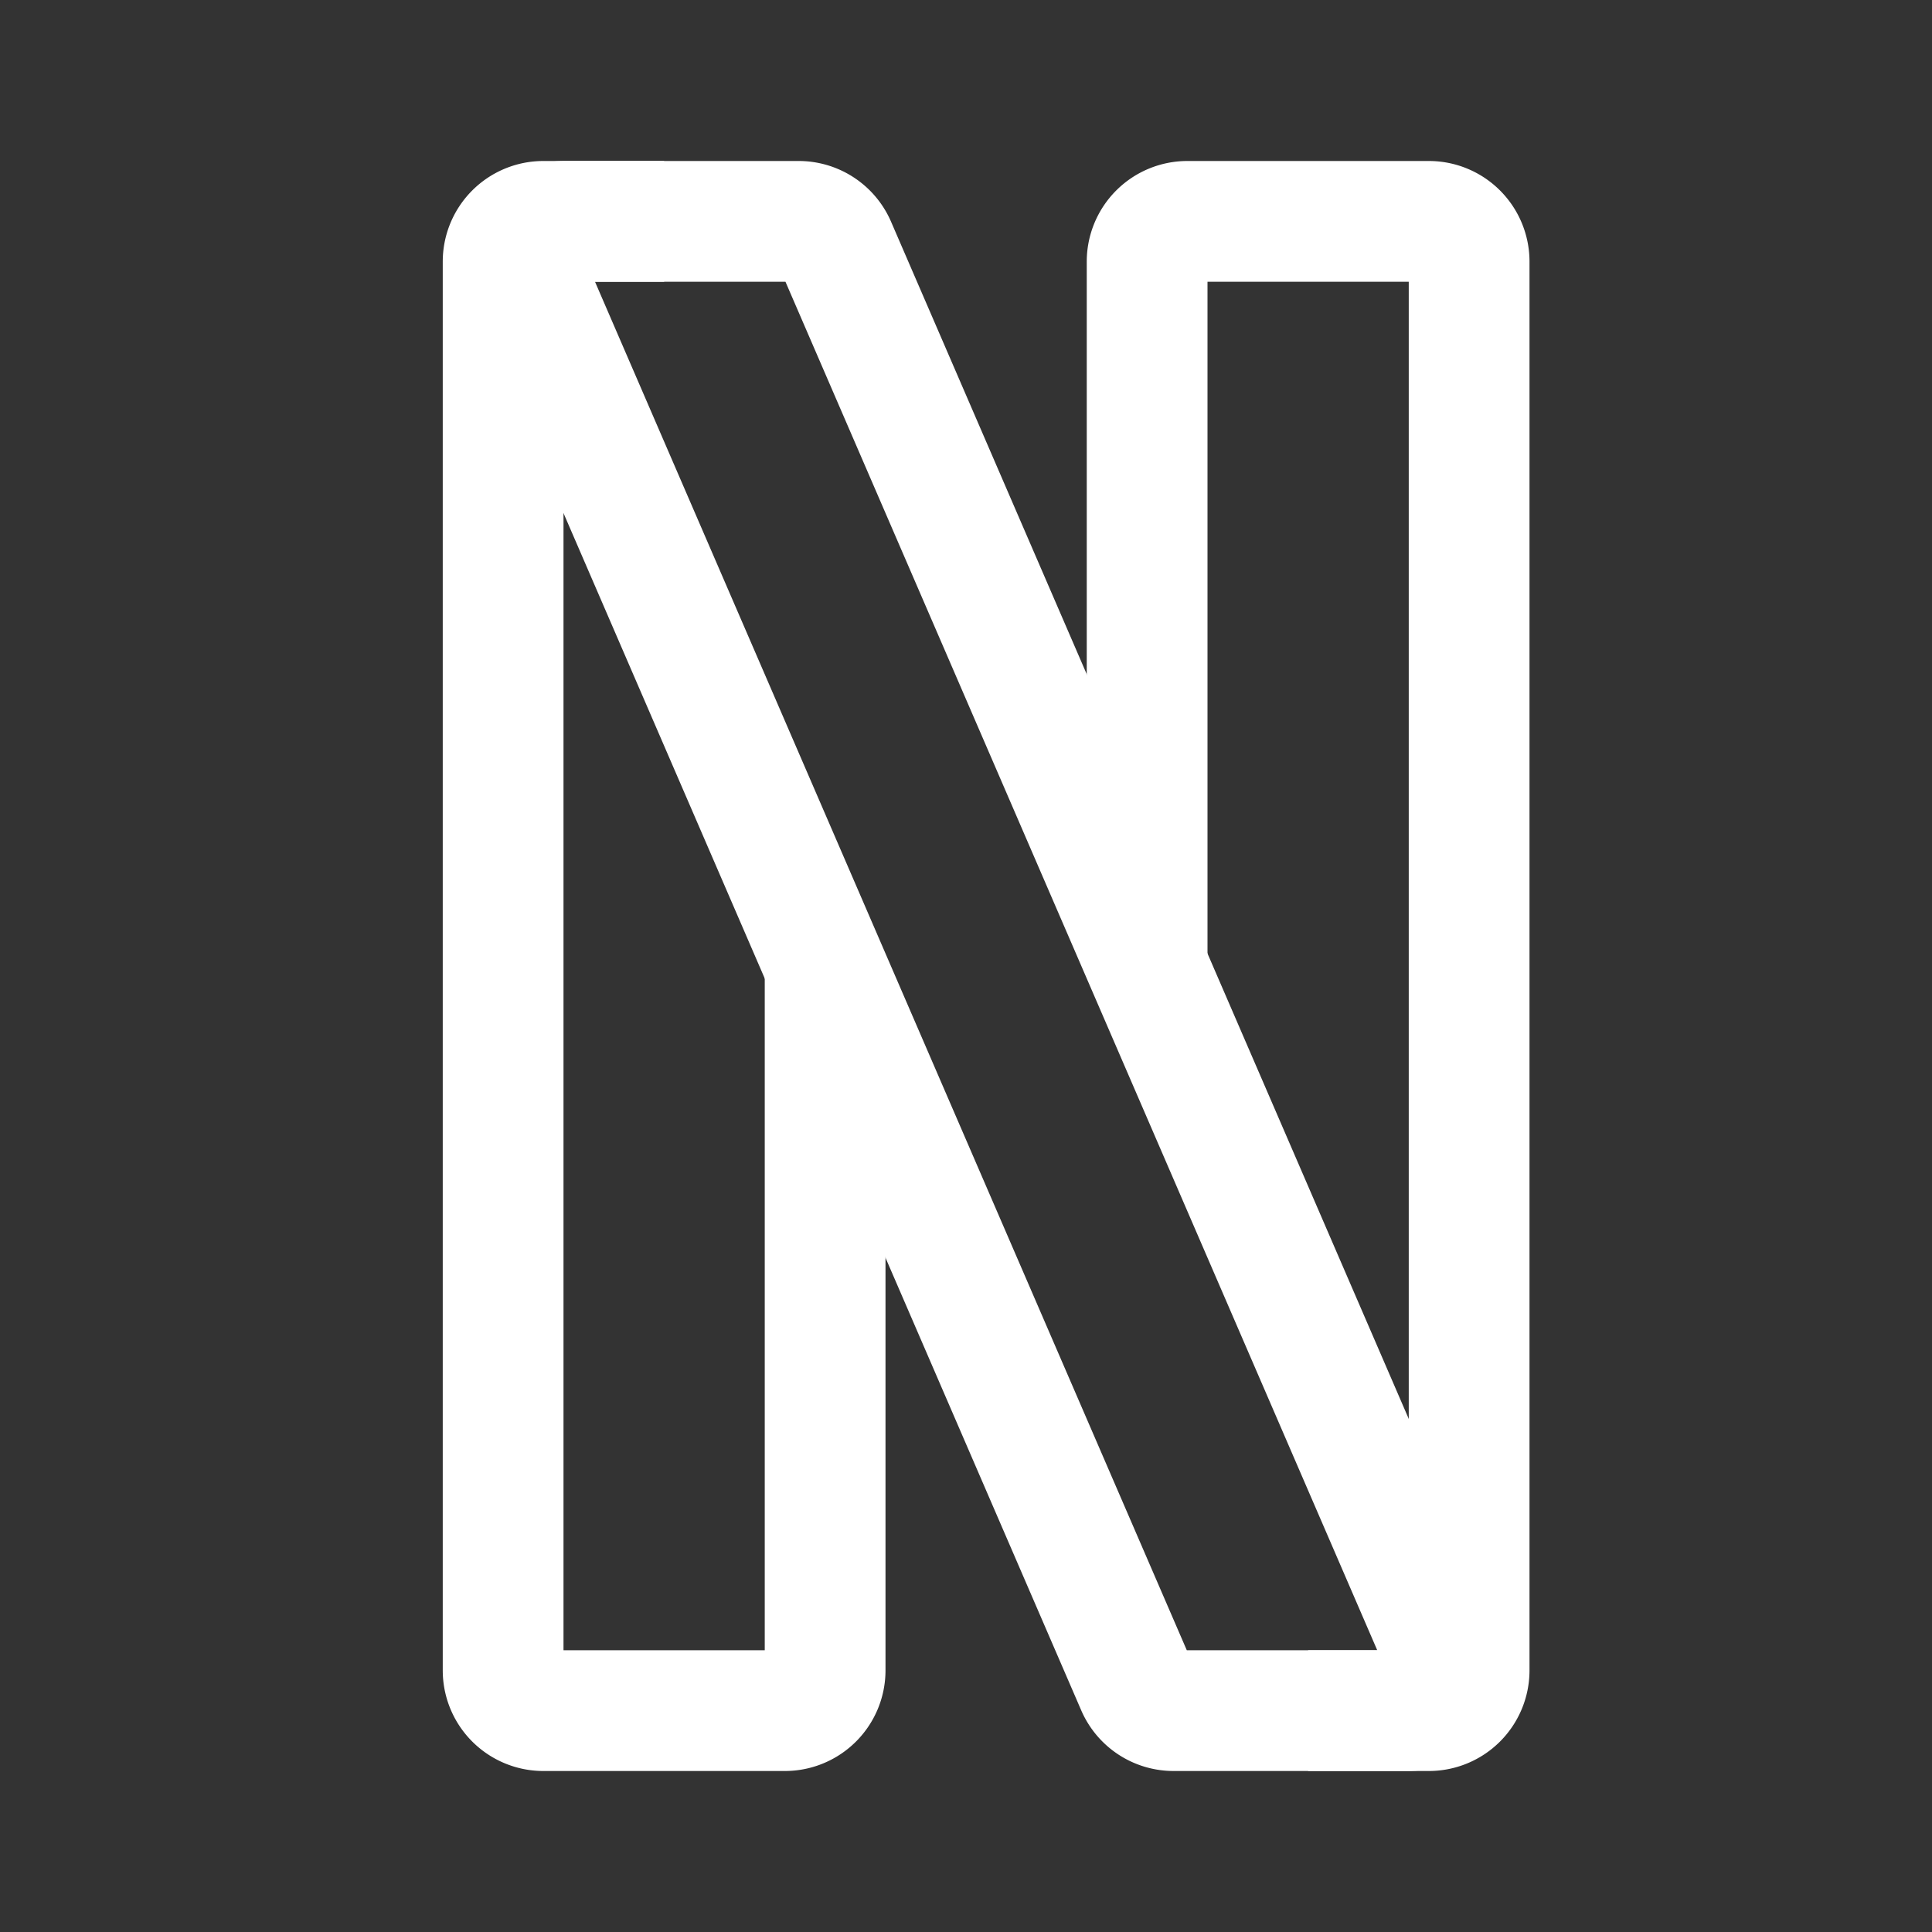 <!DOCTYPE svg PUBLIC "-//W3C//DTD SVG 1.1//EN" "http://www.w3.org/Graphics/SVG/1.1/DTD/svg11.dtd">
<!-- Uploaded to: SVG Repo, www.svgrepo.com, Transformed by: SVG Repo Mixer Tools -->
<svg width="800px" height="800px" viewBox="0 0 192 192" xmlns="http://www.w3.org/2000/svg" fill="none" stroke="#ffffff">
<rect x="0" y="0" width="192" height="192" fill="#333333" stroke="none"/>
<g id="SVGRepo_bgCarrier" stroke-width="0"/>
<g id="SVGRepo_tracerCarrier" stroke-linecap="round" stroke-linejoin="round"/>
<g id="SVGRepo_iconCarrier">
<path stroke="#ffffff" stroke-linejoin="round" stroke-width="12" d="M82 96v70a4 4 0 0 1-4 4H54a4 4 0 0 1-4-4V26a4 4 0 0 1 4-4h12"/>
<path stroke="#ffffff" stroke-linejoin="round" stroke-width="12" d="M79.372 22H56.088c-2.878 0-4.814 2.947-3.672 5.588l60.541 140a4 4 0 0 0 3.671 2.412h23.284c2.878 0 4.814-2.947 3.672-5.588l-60.54-140A4 4 0 0 0 79.371 22Z"/>
<path stroke="#ffffff" stroke-linejoin="round" stroke-width="12" d="M114 96V26a4 4 0 0 1 4-4h24a4 4 0 0 1 4 4v140a4 4 0 0 1-4 4h-12"/>
</g>
</svg>